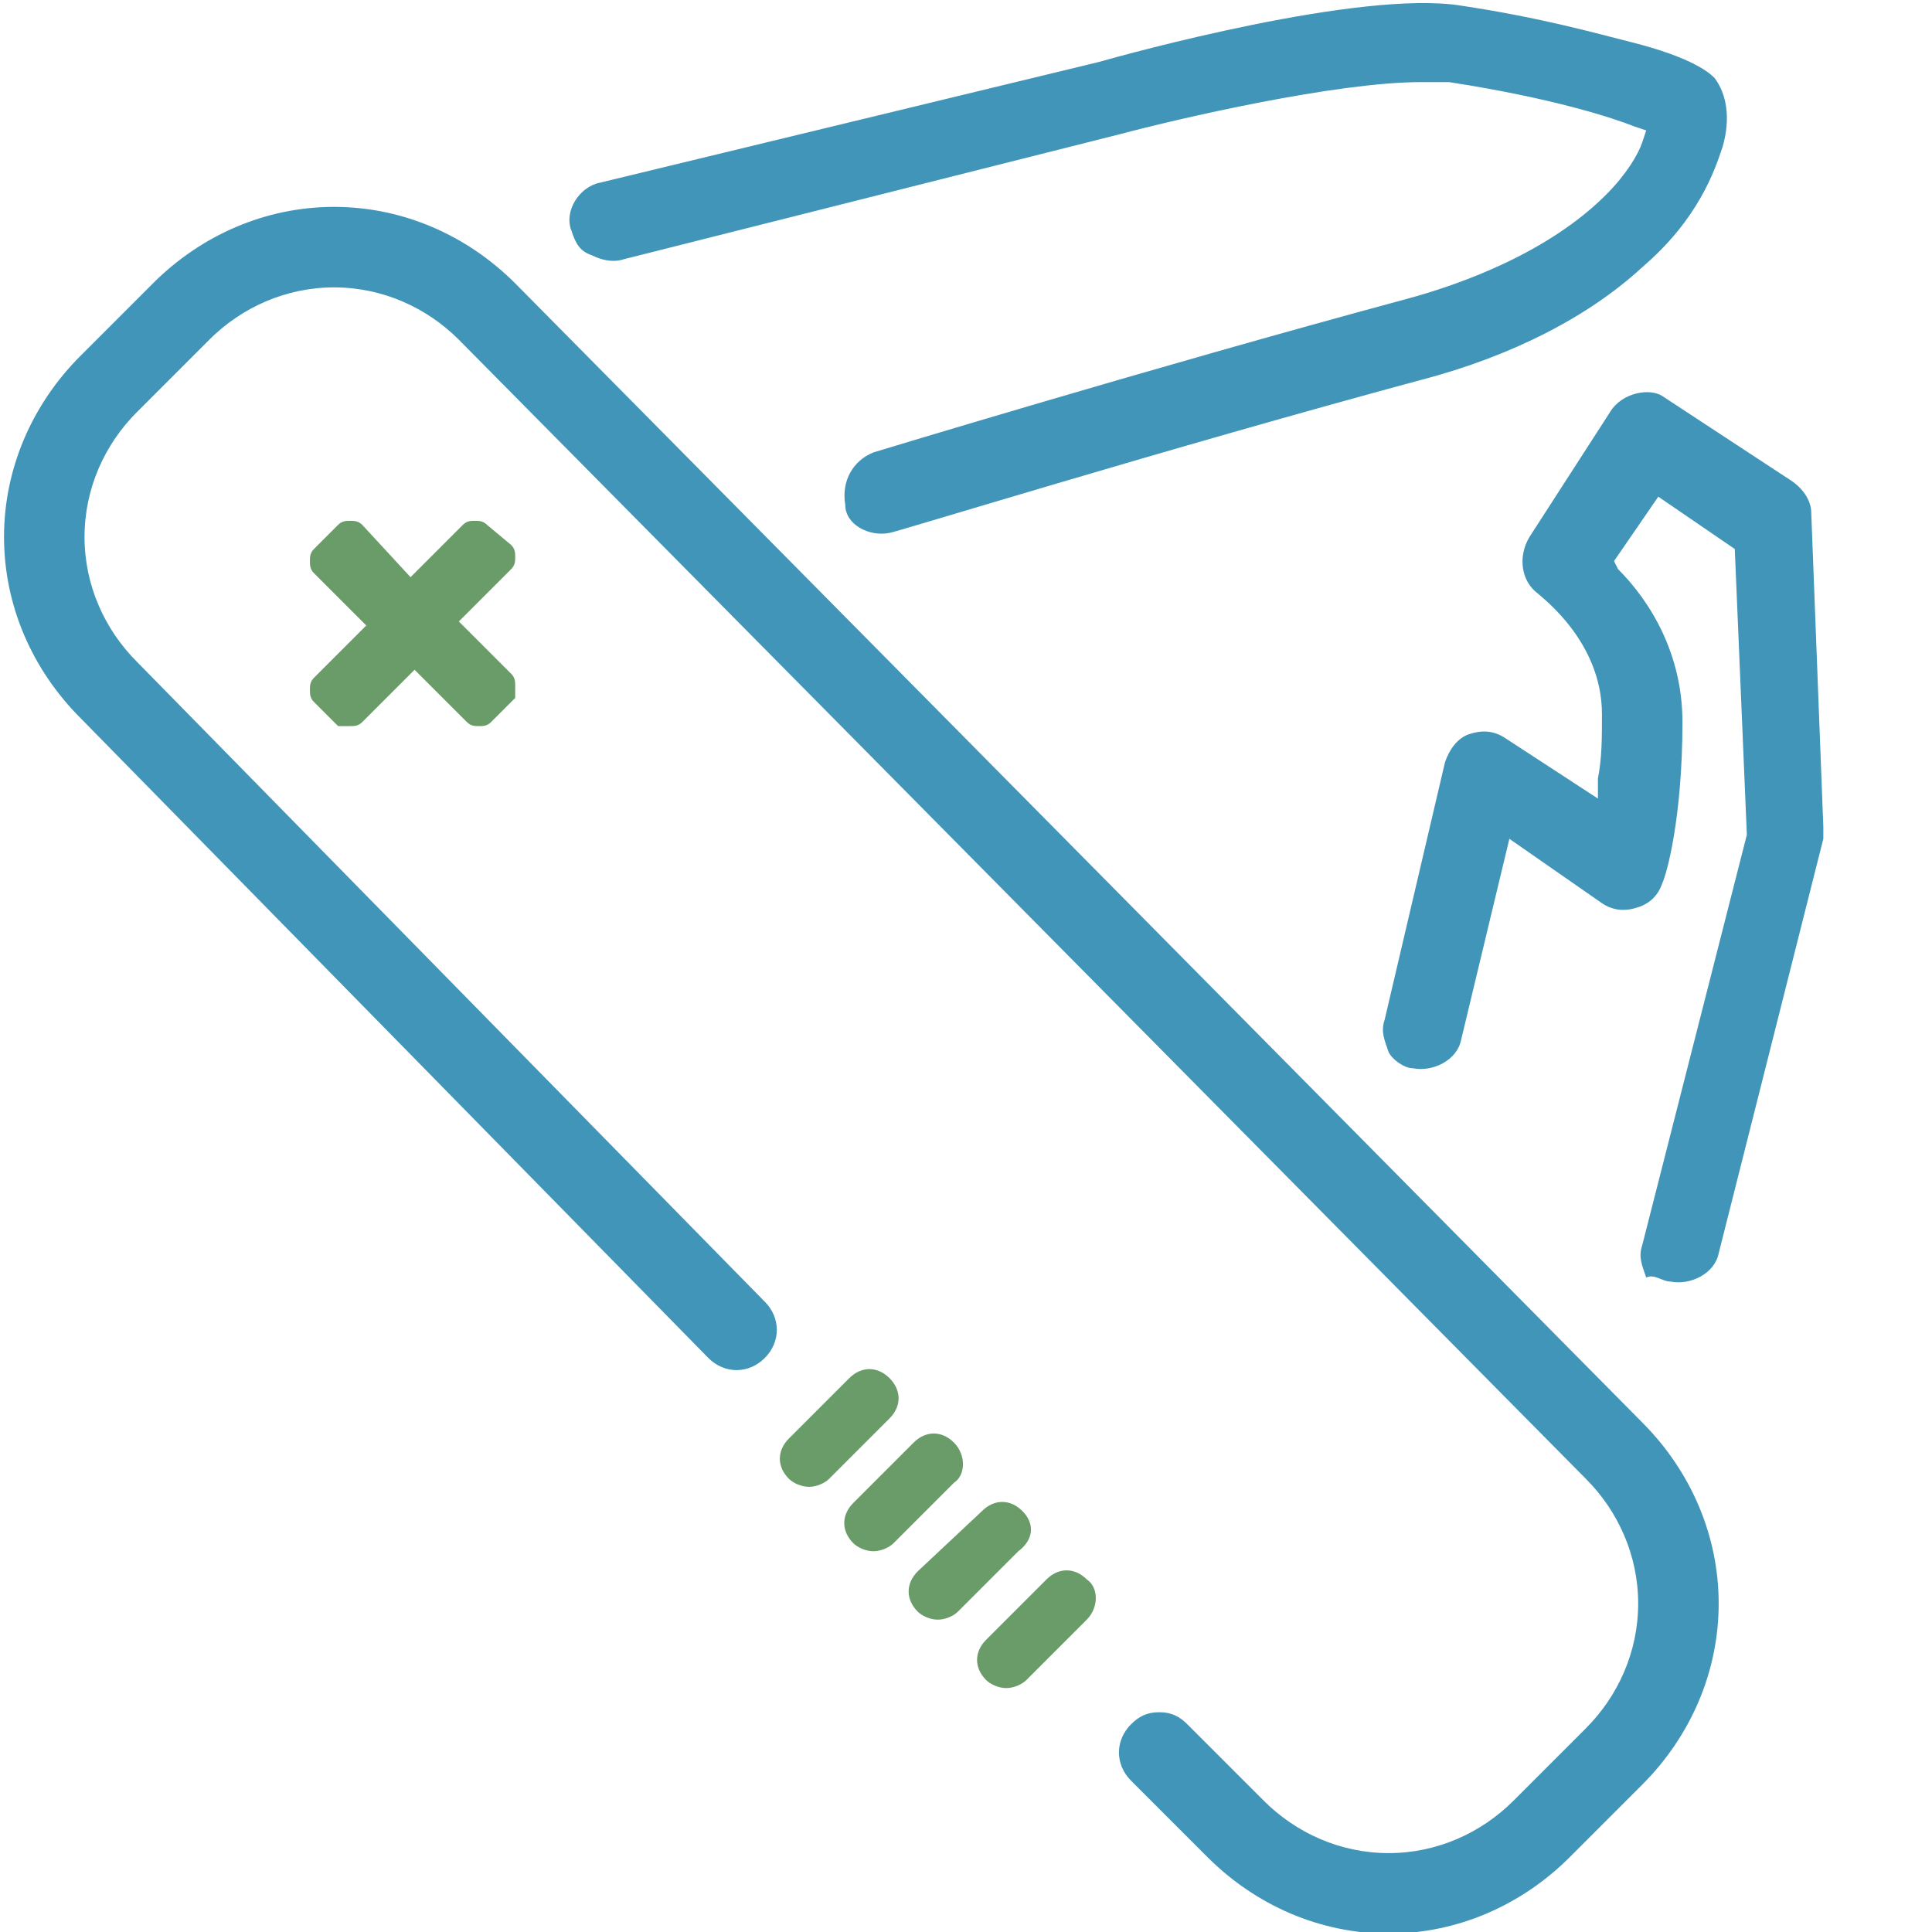 <svg width="24" height="24" viewBox="0 0 24 24" fill="none" xmlns="http://www.w3.org/2000/svg">
<g clip-path="url(#clip0_113_504)">
<path fill-rule="evenodd" clip-rule="evenodd" d="M11.85 17.92C11.7 17.77 11.5 17.77 11.35 17.92L10.6 18.67C10.45 18.82 10.45 19.02 10.6 19.17C10.65 19.22 10.75 19.27 10.85 19.27C10.95 19.27 11.05 19.22 11.1 19.17L11.85 18.42C12 18.32 12 18.07 11.85 17.92Z" fill="#699C69"/>
<path fill-rule="evenodd" clip-rule="evenodd" d="M11.05 17.12C10.9 16.97 10.7 16.97 10.55 17.12L9.8 17.87C9.65 18.02 9.65 18.22 9.8 18.37C9.85 18.42 9.95 18.47 10.05 18.47C10.15 18.47 10.25 18.42 10.3 18.37L11.05 17.62C11.2 17.47 11.2 17.27 11.05 17.12Z" fill="#699C69"/>
<path fill-rule="evenodd" clip-rule="evenodd" d="M12.7 18.77C12.55 18.62 12.35 18.62 12.2 18.77L11.4 19.52C11.25 19.67 11.25 19.87 11.4 20.02C11.45 20.07 11.55 20.12 11.65 20.12C11.75 20.12 11.85 20.07 11.9 20.02L12.65 19.27C12.85 19.12 12.85 18.92 12.7 18.77Z" fill="#699C69"/>
<path fill-rule="evenodd" clip-rule="evenodd" d="M13.5 19.62C13.35 19.47 13.15 19.47 13 19.62L12.25 20.37C12.1 20.52 12.1 20.72 12.25 20.87C12.3 20.92 12.4 20.97 12.5 20.97C12.6 20.97 12.7 20.92 12.75 20.87L13.5 20.12C13.65 19.97 13.65 19.72 13.5 19.62Z" fill="#699C69"/>
<path fill-rule="evenodd" clip-rule="evenodd" d="M6.4 8.52C6.4 8.47 6.4 8.42 6.35 8.37L5.7 7.72L6.35 7.07C6.4 7.02 6.4 6.97 6.4 6.92C6.4 6.87 6.4 6.82 6.35 6.77L6.05 6.52C6 6.47 5.95 6.47 5.9 6.47C5.85 6.47 5.8 6.47 5.75 6.52L5.1 7.17L4.5 6.52C4.45 6.47 4.4 6.47 4.35 6.47C4.3 6.47 4.25 6.47 4.2 6.52L3.9 6.82C3.85 6.87 3.85 6.92 3.85 6.97C3.85 7.02 3.85 7.07 3.9 7.12L4.55 7.77L3.9 8.42C3.85 8.47 3.85 8.52 3.85 8.57C3.85 8.62 3.85 8.67 3.9 8.72L4.2 9.02C4.25 9.02 4.3 9.02 4.35 9.02C4.4 9.02 4.45 9.02 4.5 8.97L5.15 8.32L5.8 8.97C5.85 9.02 5.9 9.02 5.95 9.02C6 9.02 6.05 9.02 6.1 8.97L6.4 8.67C6.4 8.62 6.4 8.57 6.4 8.52Z" fill="#699C69"/>
<path fill-rule="evenodd" clip-rule="evenodd" d="M20.75 15.92C21 15.97 21.3 15.82 21.35 15.57L22.65 10.42C22.65 10.37 22.65 10.32 22.65 10.27L22.5 6.37C22.5 6.22 22.4 6.07 22.25 5.97L20.65 4.92C20.5 4.82 20.15 4.87 20 5.12L19 6.67C18.85 6.92 18.9 7.22 19.1 7.37C19.15 7.42 19.9 7.97 19.9 8.87C19.9 9.17 19.9 9.42 19.85 9.67V9.92L18.7 9.17C18.55 9.07 18.4 9.07 18.25 9.12C18.1 9.17 18 9.32 17.95 9.47L17.2 12.67C17.15 12.82 17.2 12.92 17.25 13.07C17.3 13.17 17.45 13.27 17.55 13.27C17.8 13.32 18.1 13.17 18.15 12.92L18.75 10.42L19.9 11.22C20.05 11.32 20.2 11.32 20.35 11.27C20.5 11.22 20.6 11.12 20.65 10.97C20.7 10.87 20.9 10.17 20.9 8.97C20.9 8.12 20.5 7.47 20.1 7.07L20.05 6.97L20.6 6.17L21.55 6.82L21.7 10.37L20.4 15.47C20.35 15.62 20.4 15.72 20.45 15.87C20.55 15.82 20.65 15.92 20.75 15.92Z" fill="#4195B9"/>
<path fill-rule="evenodd" clip-rule="evenodd" d="M11.05 6.62C11.1 6.62 14.5 5.57 17.65 4.72C18.8 4.42 19.75 3.92 20.4 3.32C21.1 2.72 21.3 2.12 21.4 1.82C21.5 1.47 21.45 1.17 21.3 0.97C21.25 0.92 21.05 0.72 20.25 0.52C19.85 0.42 19.15 0.22 18.15 0.07C16.9 -0.13 14 0.67 13.65 0.77L7.45 2.27C7.2 2.32 7 2.62 7.1 2.87C7.15 3.02 7.2 3.12 7.35 3.17C7.45 3.22 7.6 3.27 7.75 3.22L13.9 1.67C14.65 1.47 16.6 1.02 17.65 1.02C17.75 1.02 17.9 1.02 18 1.02C19.3 1.22 20.05 1.47 20.3 1.57L20.45 1.62L20.4 1.77C20.35 1.92 20.2 2.17 19.95 2.42C19.25 3.12 18.2 3.52 17.45 3.72C14.3 4.57 10.85 5.62 10.85 5.62C10.6 5.72 10.45 5.97 10.5 6.27C10.5 6.52 10.8 6.67 11.05 6.62Z" fill="#4195B9"/>
<path fill-rule="evenodd" clip-rule="evenodd" d="M21.35 19.92C21.35 19.07 21 18.27 20.4 17.67L6.4 3.52C5.8 2.92 5 2.57 4.15 2.57C3.3 2.57 2.5 2.92 1.9 3.52L1 4.42C0.4 5.02 0.05 5.82 0.05 6.67C0.05 7.52 0.4 8.32 1 8.92L8.8 16.87C9 17.07 9.3 17.07 9.5 16.87C9.7 16.67 9.7 16.37 9.5 16.17L1.7 8.22C1.3 7.82 1.05 7.27 1.05 6.67C1.05 6.07 1.3 5.52 1.7 5.12L2.6 4.22C3 3.82 3.55 3.57 4.15 3.57C4.75 3.57 5.3 3.82 5.7 4.22L19.7 18.37C20.1 18.77 20.35 19.32 20.35 19.92C20.35 20.52 20.1 21.07 19.7 21.47L18.8 22.37C18.4 22.77 17.85 23.02 17.25 23.02C16.65 23.02 16.1 22.77 15.7 22.37L14.75 21.42C14.65 21.32 14.55 21.27 14.4 21.27C14.25 21.27 14.15 21.32 14.05 21.42C13.85 21.62 13.85 21.92 14.05 22.12L15 23.07C15.6 23.67 16.4 24.02 17.25 24.02C18.1 24.02 18.9 23.67 19.5 23.07L20.4 22.17C21 21.57 21.35 20.77 21.35 19.92Z" fill="#4195B9"/>
</g>
<defs>
<clipPath id="clip0_113_504">
<rect width="24" height="24" fill="white"/>
</clipPath>
</defs>
</svg>
